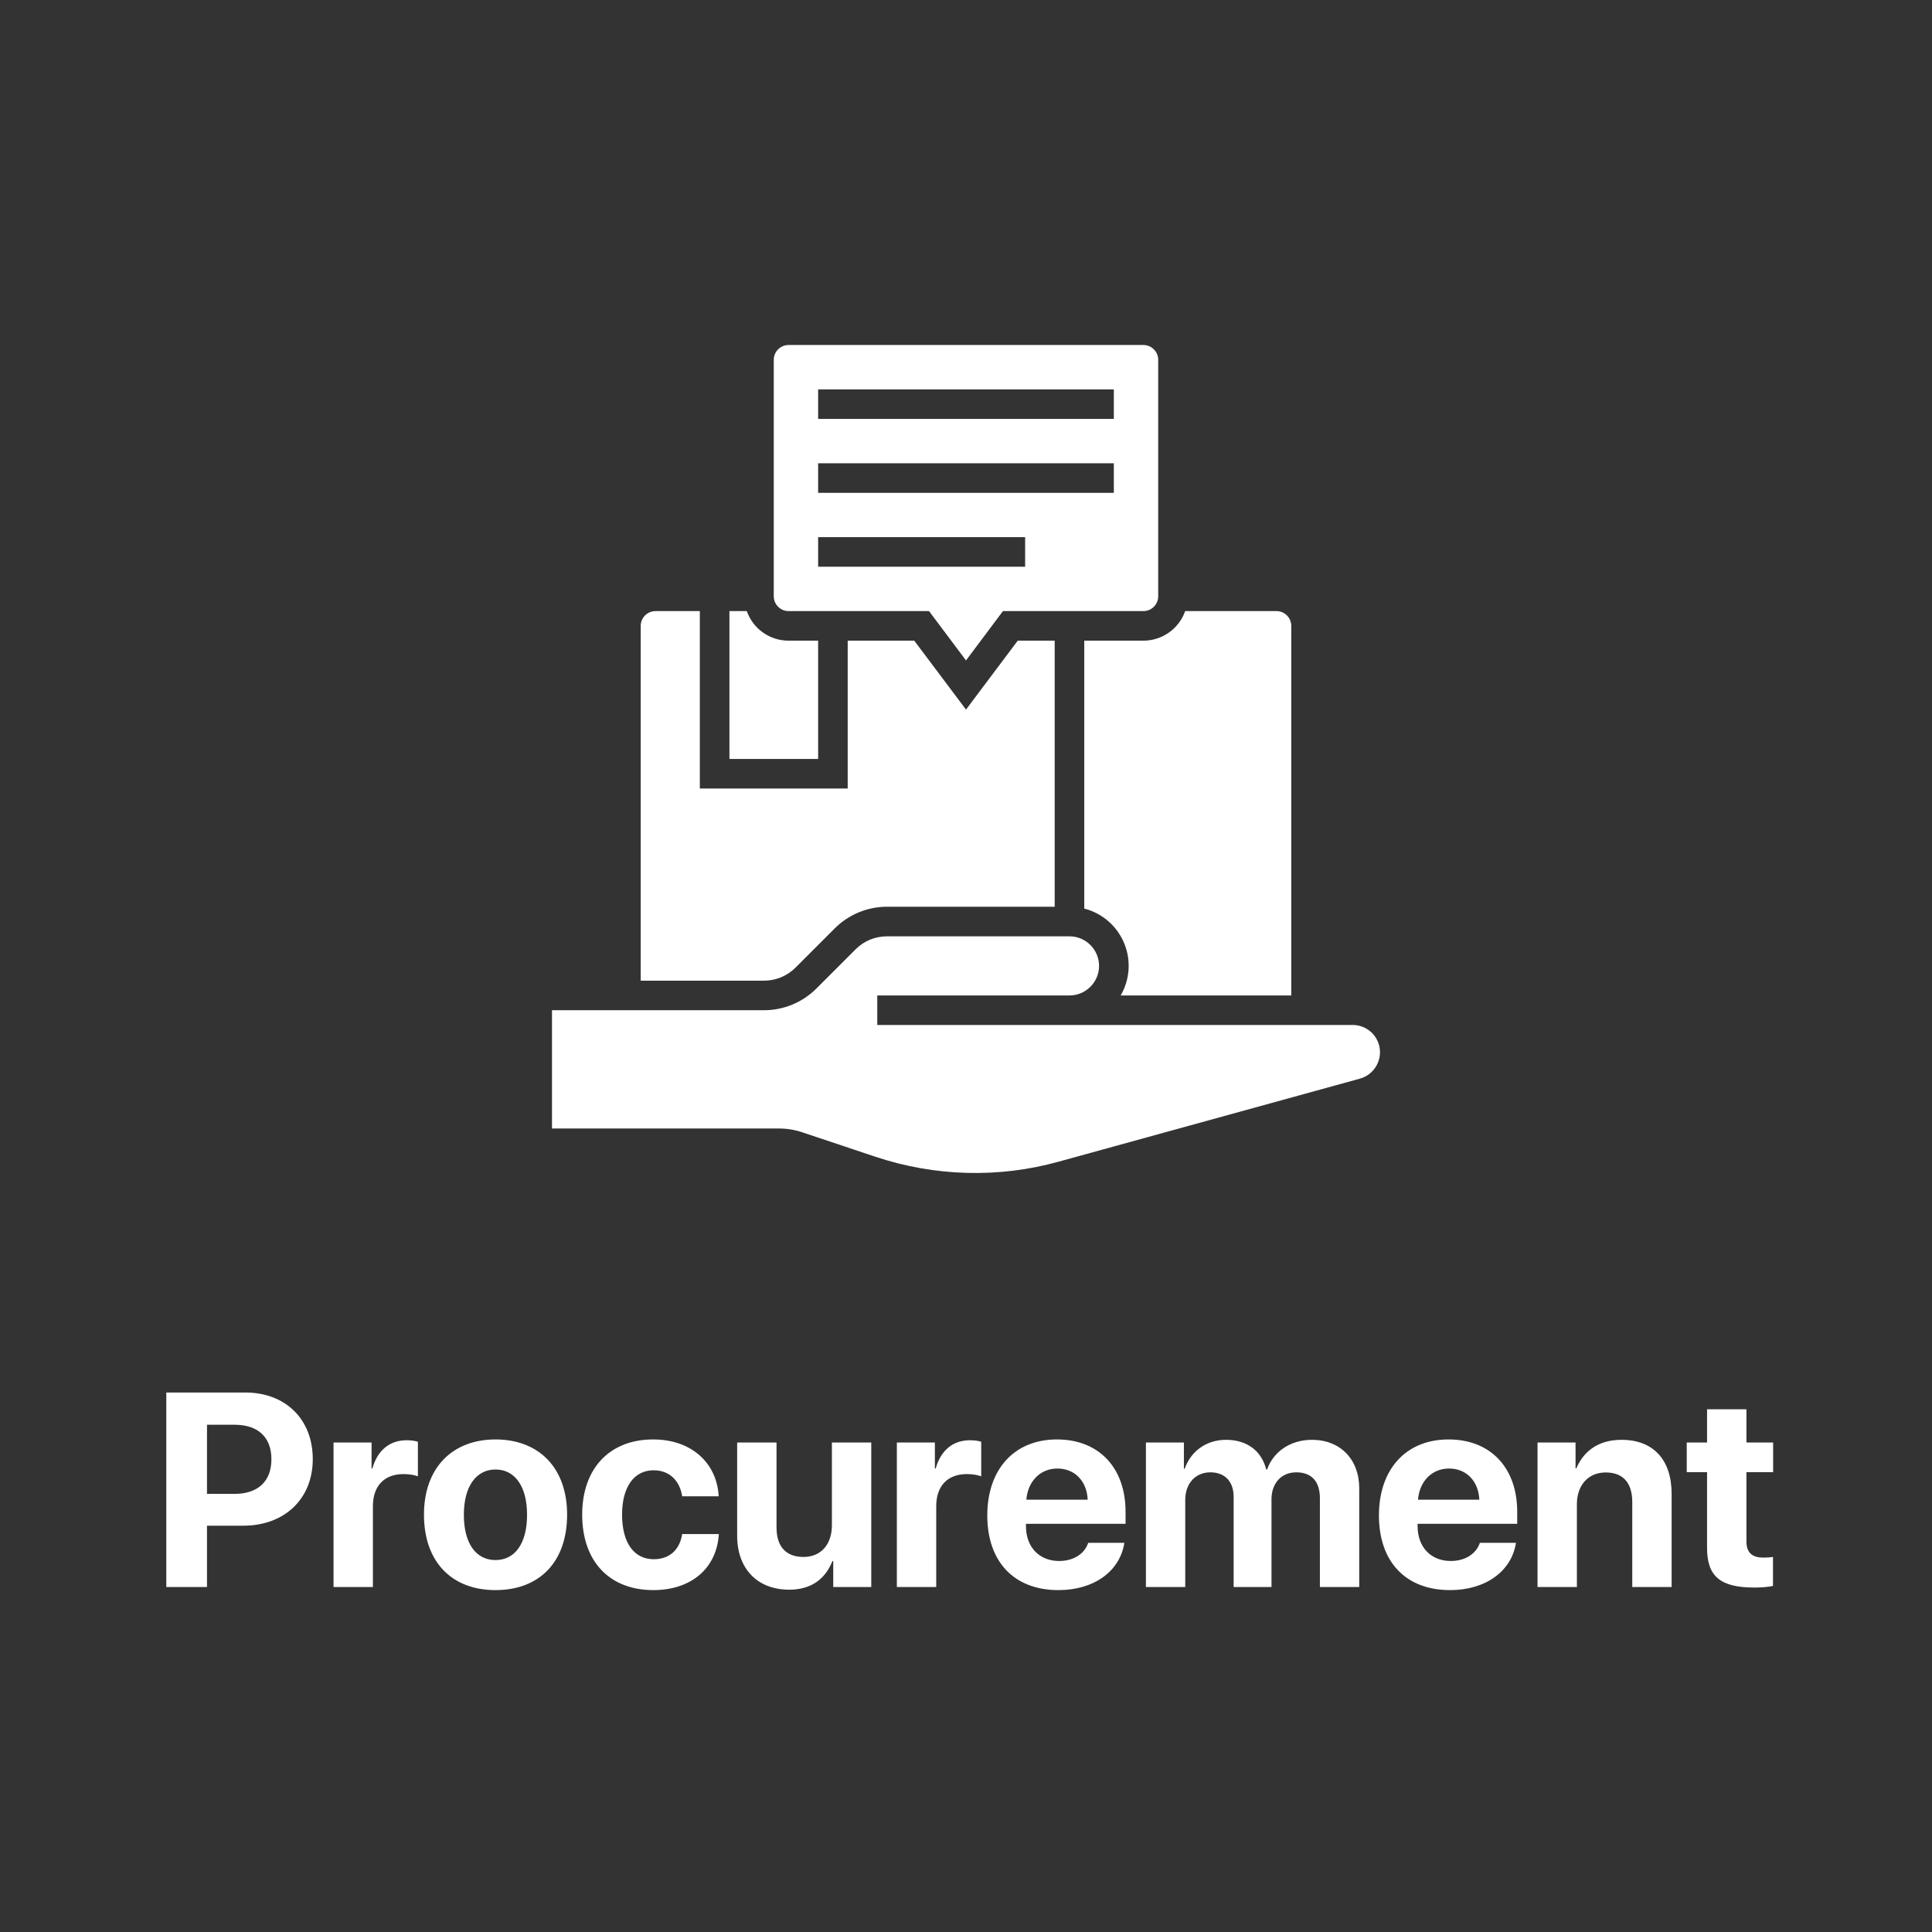 <svg width="56" height="56" viewBox="0 0 56 56" fill="none" xmlns="http://www.w3.org/2000/svg">
<rect x="0" y="0" width="56" height="56" fill="#333333" stroke="none"/>
<path d="M22.857 17.713H26.928L28 19.143L29.071 17.713H33.142C33.378 17.713 33.571 17.52 33.571 17.284V10.428C33.571 10.193 33.378 10 33.142 10H22.857C22.621 10 22.428 10.193 22.428 10.428V17.284C22.428 17.52 22.621 17.713 22.857 17.713ZM23.714 11.286H32.285V12.142H23.714V11.286ZM23.714 13.428H32.285V14.285H23.714V13.428ZM23.714 15.57H29.714V16.427H23.714V15.57Z" fill="white"/>
<path d="M31.428 18.57V26.336C32.344 26.572 32.896 27.504 32.661 28.42C32.623 28.57 32.564 28.714 32.484 28.854H37.428V18.141C37.428 17.906 37.236 17.713 37 17.713H34.353C34.171 18.227 33.684 18.57 33.143 18.57H31.428Z" fill="white"/>
<path d="M39.212 29.71H25.428V28.854H31C31.471 28.854 31.857 28.468 31.857 27.997C31.857 27.525 31.471 27.14 31 27.14H25.712C25.369 27.14 25.043 27.273 24.802 27.515L23.661 28.655C23.259 29.057 22.712 29.282 22.145 29.282H16V32.71H22.578C22.809 32.71 23.039 32.747 23.259 32.822L25.375 33.529C27.094 34.102 28.948 34.156 30.694 33.669L39.421 31.264C39.839 31.146 40.085 30.712 39.973 30.294C39.876 29.946 39.566 29.71 39.212 29.71Z" fill="white"/>
<path d="M23.714 18.57H22.857C22.311 18.57 21.828 18.227 21.646 17.713H21.143V21.998H23.714V18.57Z" fill="white"/>
<path d="M23.055 28.05L24.196 26.909C24.598 26.508 25.144 26.282 25.712 26.282H30.571V18.57H29.5L28 20.568L26.5 18.57H24.571V22.855H20.285V17.713H19C18.764 17.713 18.571 17.906 18.571 18.141V28.425H22.144C22.487 28.425 22.814 28.291 23.055 28.05Z" fill="white"/>
<path d="M4.82 40.363H7.113C8.27 40.363 9.066 41.133 9.066 42.293C9.066 43.449 8.242 44.223 7.055 44.223H6V46H4.82V40.363ZM6 41.297V43.301H6.797C7.473 43.301 7.867 42.941 7.867 42.297C7.867 41.656 7.477 41.297 6.801 41.297H6ZM9.668 46V41.812H10.77V42.566H10.793C10.941 42.035 11.297 41.746 11.789 41.746C11.922 41.746 12.035 41.766 12.113 41.789V42.793C12.02 42.754 11.863 42.727 11.699 42.727C11.137 42.727 10.809 43.07 10.809 43.66V46H9.668ZM14.363 46.09C13.098 46.09 12.289 45.277 12.289 43.902C12.289 42.547 13.109 41.723 14.363 41.723C15.617 41.723 16.438 42.543 16.438 43.902C16.438 45.281 15.629 46.09 14.363 46.09ZM14.363 45.219C14.922 45.219 15.277 44.746 15.277 43.906C15.277 43.074 14.918 42.594 14.363 42.594C13.809 42.594 13.445 43.074 13.445 43.906C13.445 44.746 13.801 45.219 14.363 45.219ZM20.832 43.371H19.773C19.707 42.93 19.414 42.617 18.945 42.617C18.383 42.617 18.031 43.094 18.031 43.902C18.031 44.727 18.383 45.195 18.949 45.195C19.406 45.195 19.703 44.922 19.773 44.465H20.836C20.777 45.453 20.039 46.09 18.938 46.09C17.676 46.09 16.875 45.27 16.875 43.902C16.875 42.559 17.676 41.723 18.93 41.723C20.062 41.723 20.781 42.422 20.832 43.371ZM25.254 41.812V46H24.152V45.246H24.129C23.922 45.773 23.508 46.078 22.875 46.078C21.969 46.078 21.367 45.488 21.367 44.512V41.812H22.508V44.273C22.508 44.832 22.785 45.129 23.289 45.129C23.797 45.129 24.113 44.766 24.113 44.211V41.812H25.254ZM25.996 46V41.812H27.098V42.566H27.121C27.27 42.035 27.625 41.746 28.117 41.746C28.25 41.746 28.363 41.766 28.441 41.789V42.793C28.348 42.754 28.191 42.727 28.027 42.727C27.465 42.727 27.137 43.07 27.137 43.66V46H25.996ZM30.648 42.566C30.148 42.566 29.789 42.945 29.75 43.469H31.527C31.504 42.934 31.156 42.566 30.648 42.566ZM31.543 44.719H32.59C32.465 45.539 31.715 46.09 30.68 46.09C29.391 46.09 28.617 45.266 28.617 43.926C28.617 42.59 29.398 41.723 30.637 41.723C31.855 41.723 32.625 42.547 32.625 43.82V44.168H29.738V44.238C29.738 44.836 30.117 45.246 30.699 45.246C31.117 45.246 31.438 45.039 31.543 44.719ZM33.215 46V41.812H34.316V42.57H34.34C34.516 42.066 34.965 41.734 35.535 41.734C36.141 41.734 36.562 42.047 36.703 42.594H36.727C36.914 42.066 37.414 41.734 38.027 41.734C38.848 41.734 39.398 42.297 39.398 43.141V46H38.258V43.426C38.258 42.941 38.016 42.676 37.574 42.676C37.141 42.676 36.855 42.992 36.855 43.457V46H35.758V43.391C35.758 42.941 35.504 42.676 35.082 42.676C34.648 42.676 34.355 43.004 34.355 43.473V46H33.215ZM42 42.566C41.5 42.566 41.141 42.945 41.102 43.469H42.879C42.855 42.934 42.508 42.566 42 42.566ZM42.895 44.719H43.941C43.816 45.539 43.066 46.09 42.031 46.09C40.742 46.09 39.969 45.266 39.969 43.926C39.969 42.59 40.75 41.723 41.988 41.723C43.207 41.723 43.977 42.547 43.977 43.82V44.168H41.09V44.238C41.09 44.836 41.469 45.246 42.051 45.246C42.469 45.246 42.789 45.039 42.895 44.719ZM44.566 46V41.812H45.668V42.559H45.691C45.914 42.039 46.355 41.734 47 41.734C47.93 41.734 48.453 42.32 48.453 43.301V46H47.312V43.539C47.312 42.992 47.055 42.68 46.543 42.68C46.031 42.68 45.707 43.055 45.707 43.598V46H44.566ZM49.48 40.848H50.621V41.812H51.395V42.672H50.621V44.676C50.621 44.996 50.777 45.148 51.113 45.148C51.215 45.148 51.32 45.141 51.391 45.129V45.969C51.273 45.996 51.078 46.016 50.848 46.016C49.863 46.016 49.48 45.688 49.48 44.871V42.672H48.891V41.812H49.48V40.848Z" fill="white"/>
</svg>
